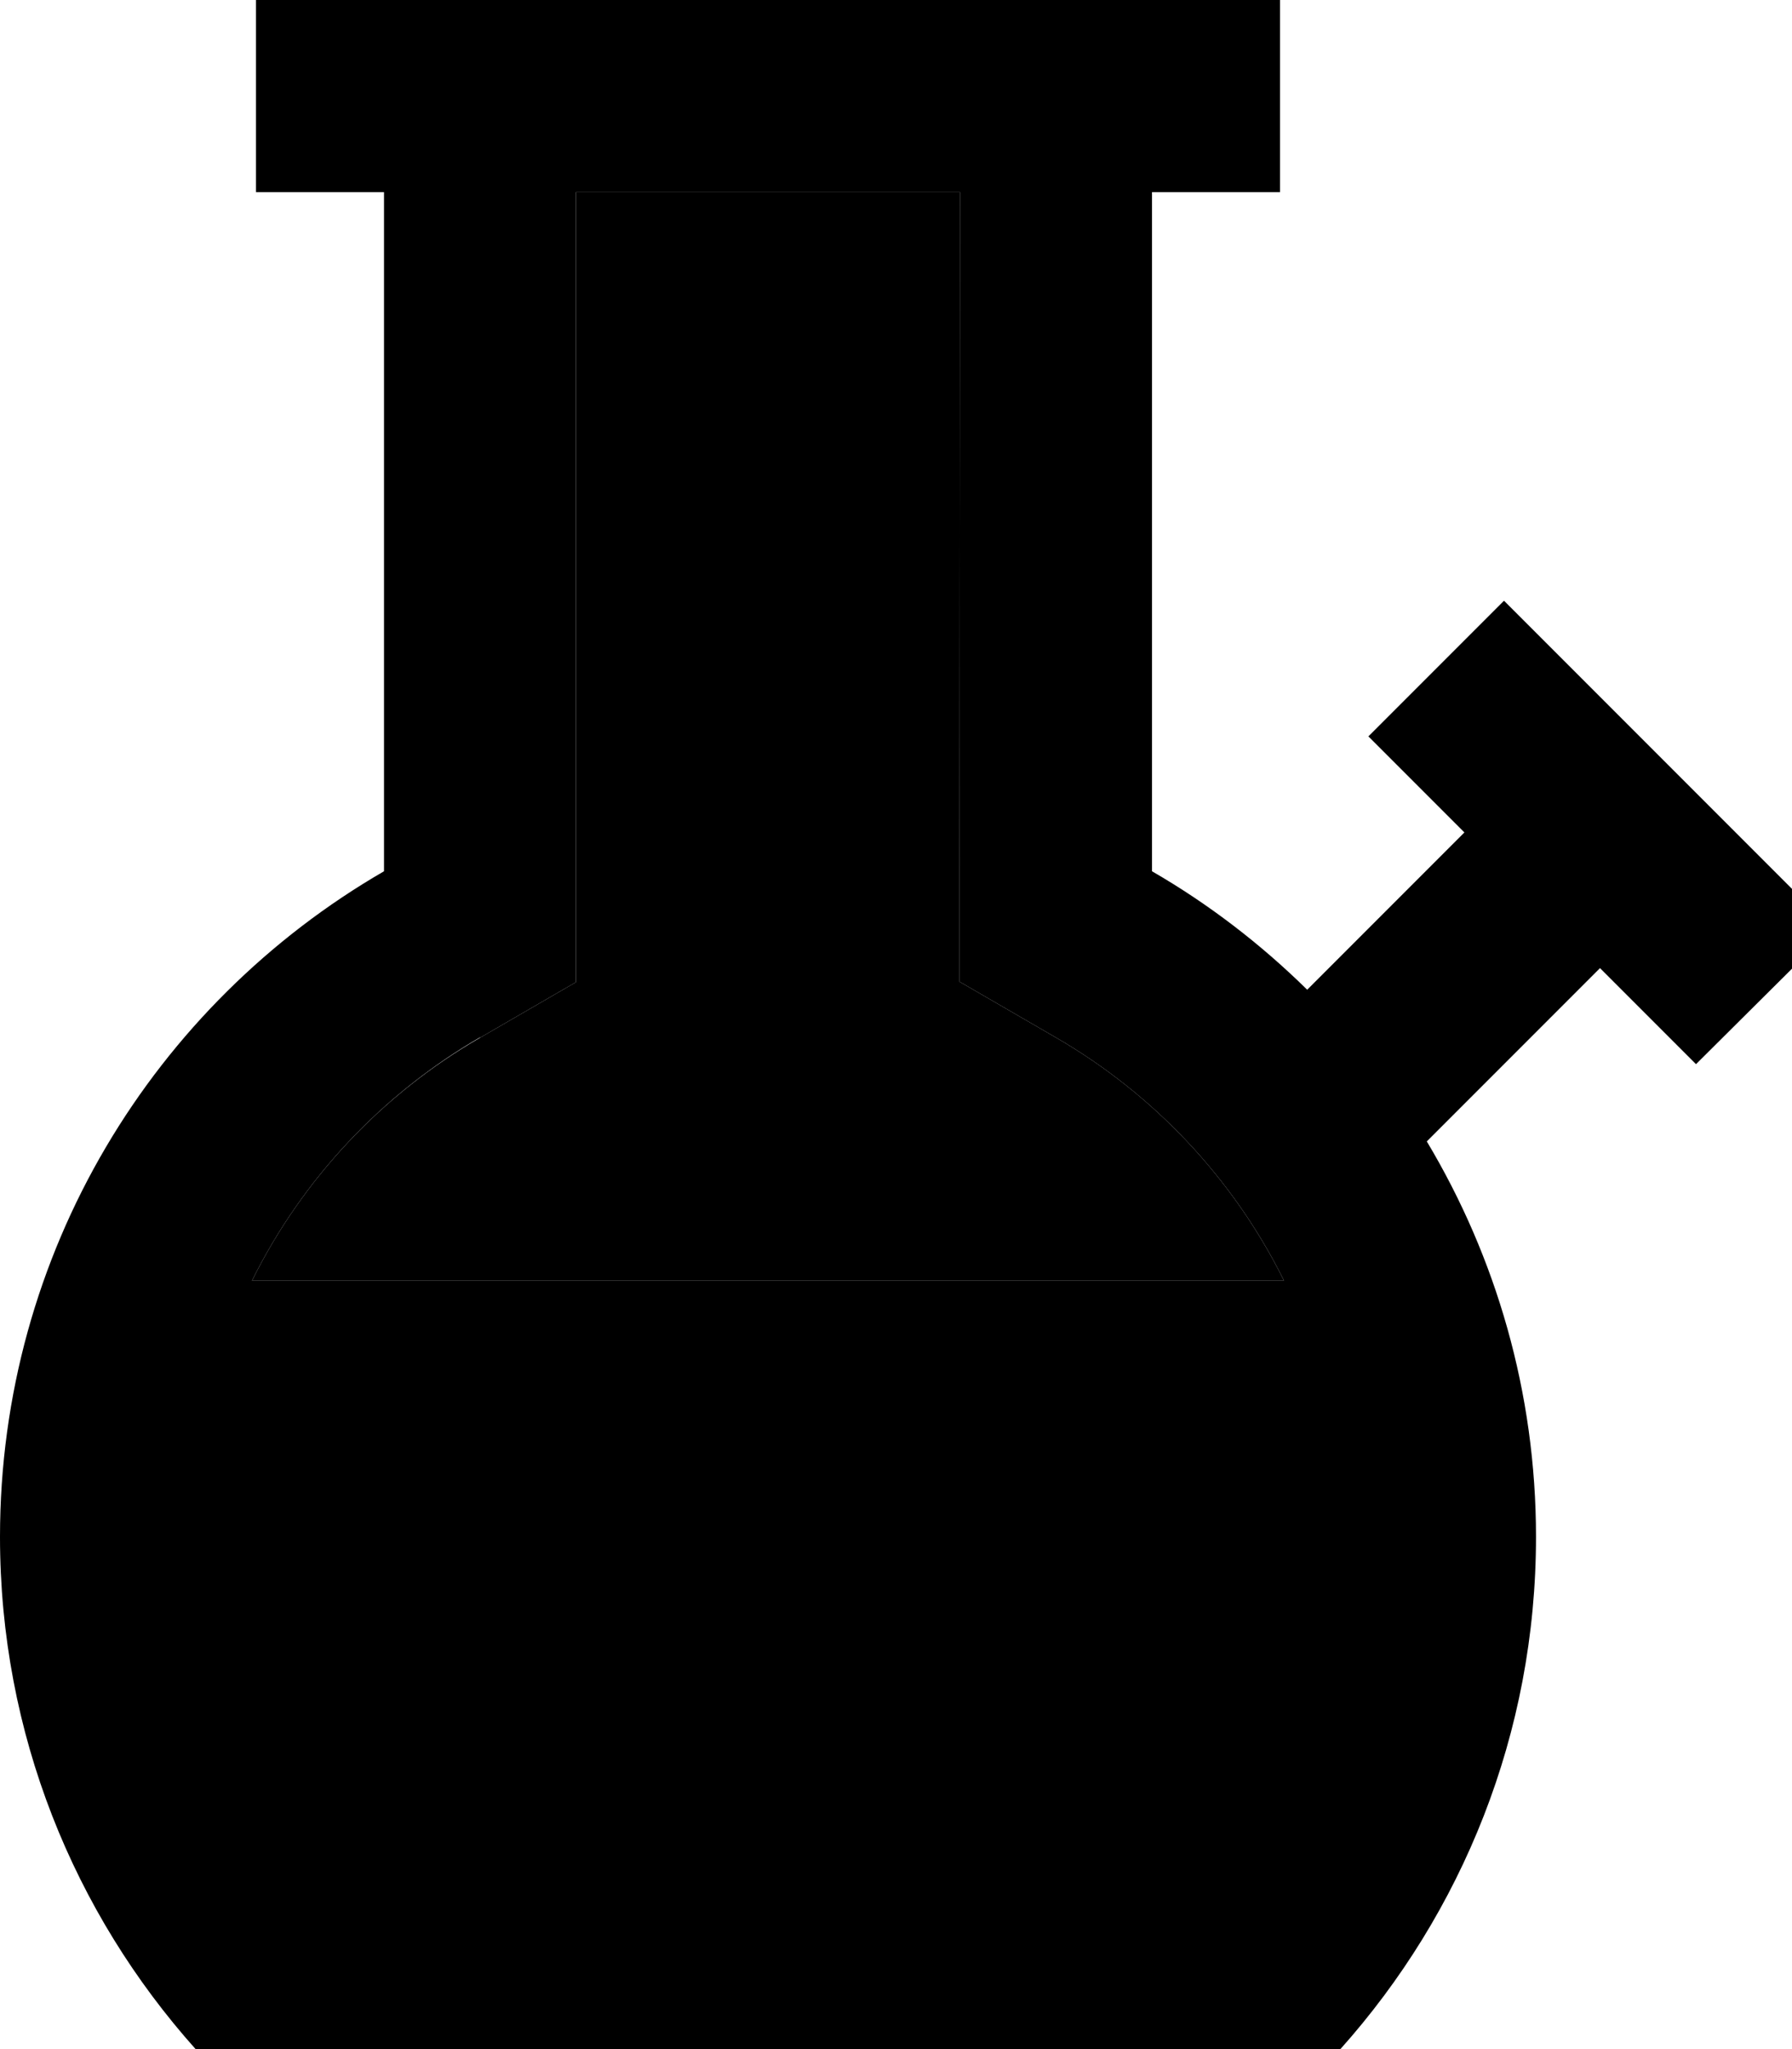 <svg xmlns="http://www.w3.org/2000/svg" viewBox="0 0 448 512"><path class="pr-icon-duotone-secondary" d="M63 320L321 320c-12.6-25.4-32.5-46.6-57.1-60.8l-24-13.9 0-27.7L240 48l-96 0 0 169.7 0 27.7-24 13.9C95.5 273.4 75.6 294.6 63 320z"/><path class="pr-icon-duotone-primary" d="M120 259.2C95.5 273.4 75.6 294.6 63 320L321 320c-12.6-25.4-32.5-46.6-57.1-60.8l-24-13.9 0-27.7L240 48l-96 0 0 169.7 0 27.7-24 13.9zM288 48l0 169.7c14.2 8.2 27.2 18.2 38.8 29.6L366.1 208l-7-7-17-17L376 150.1l17 17 24 24 24 24 17 17L424 265.9l-17-17-7-7-43.3 43.3C374 314.1 384 347.9 384 384c0 49.2-18.5 94-48.9 128L48.9 512C18.5 478 0 433.2 0 384c0-71.1 38.6-133.1 96-166.3L96 48l-8 0L64 48 64 0 88 0l8 0 48 0 96 0 48 0 8 0 24 0 0 48-24 0-8 0z"/></svg>